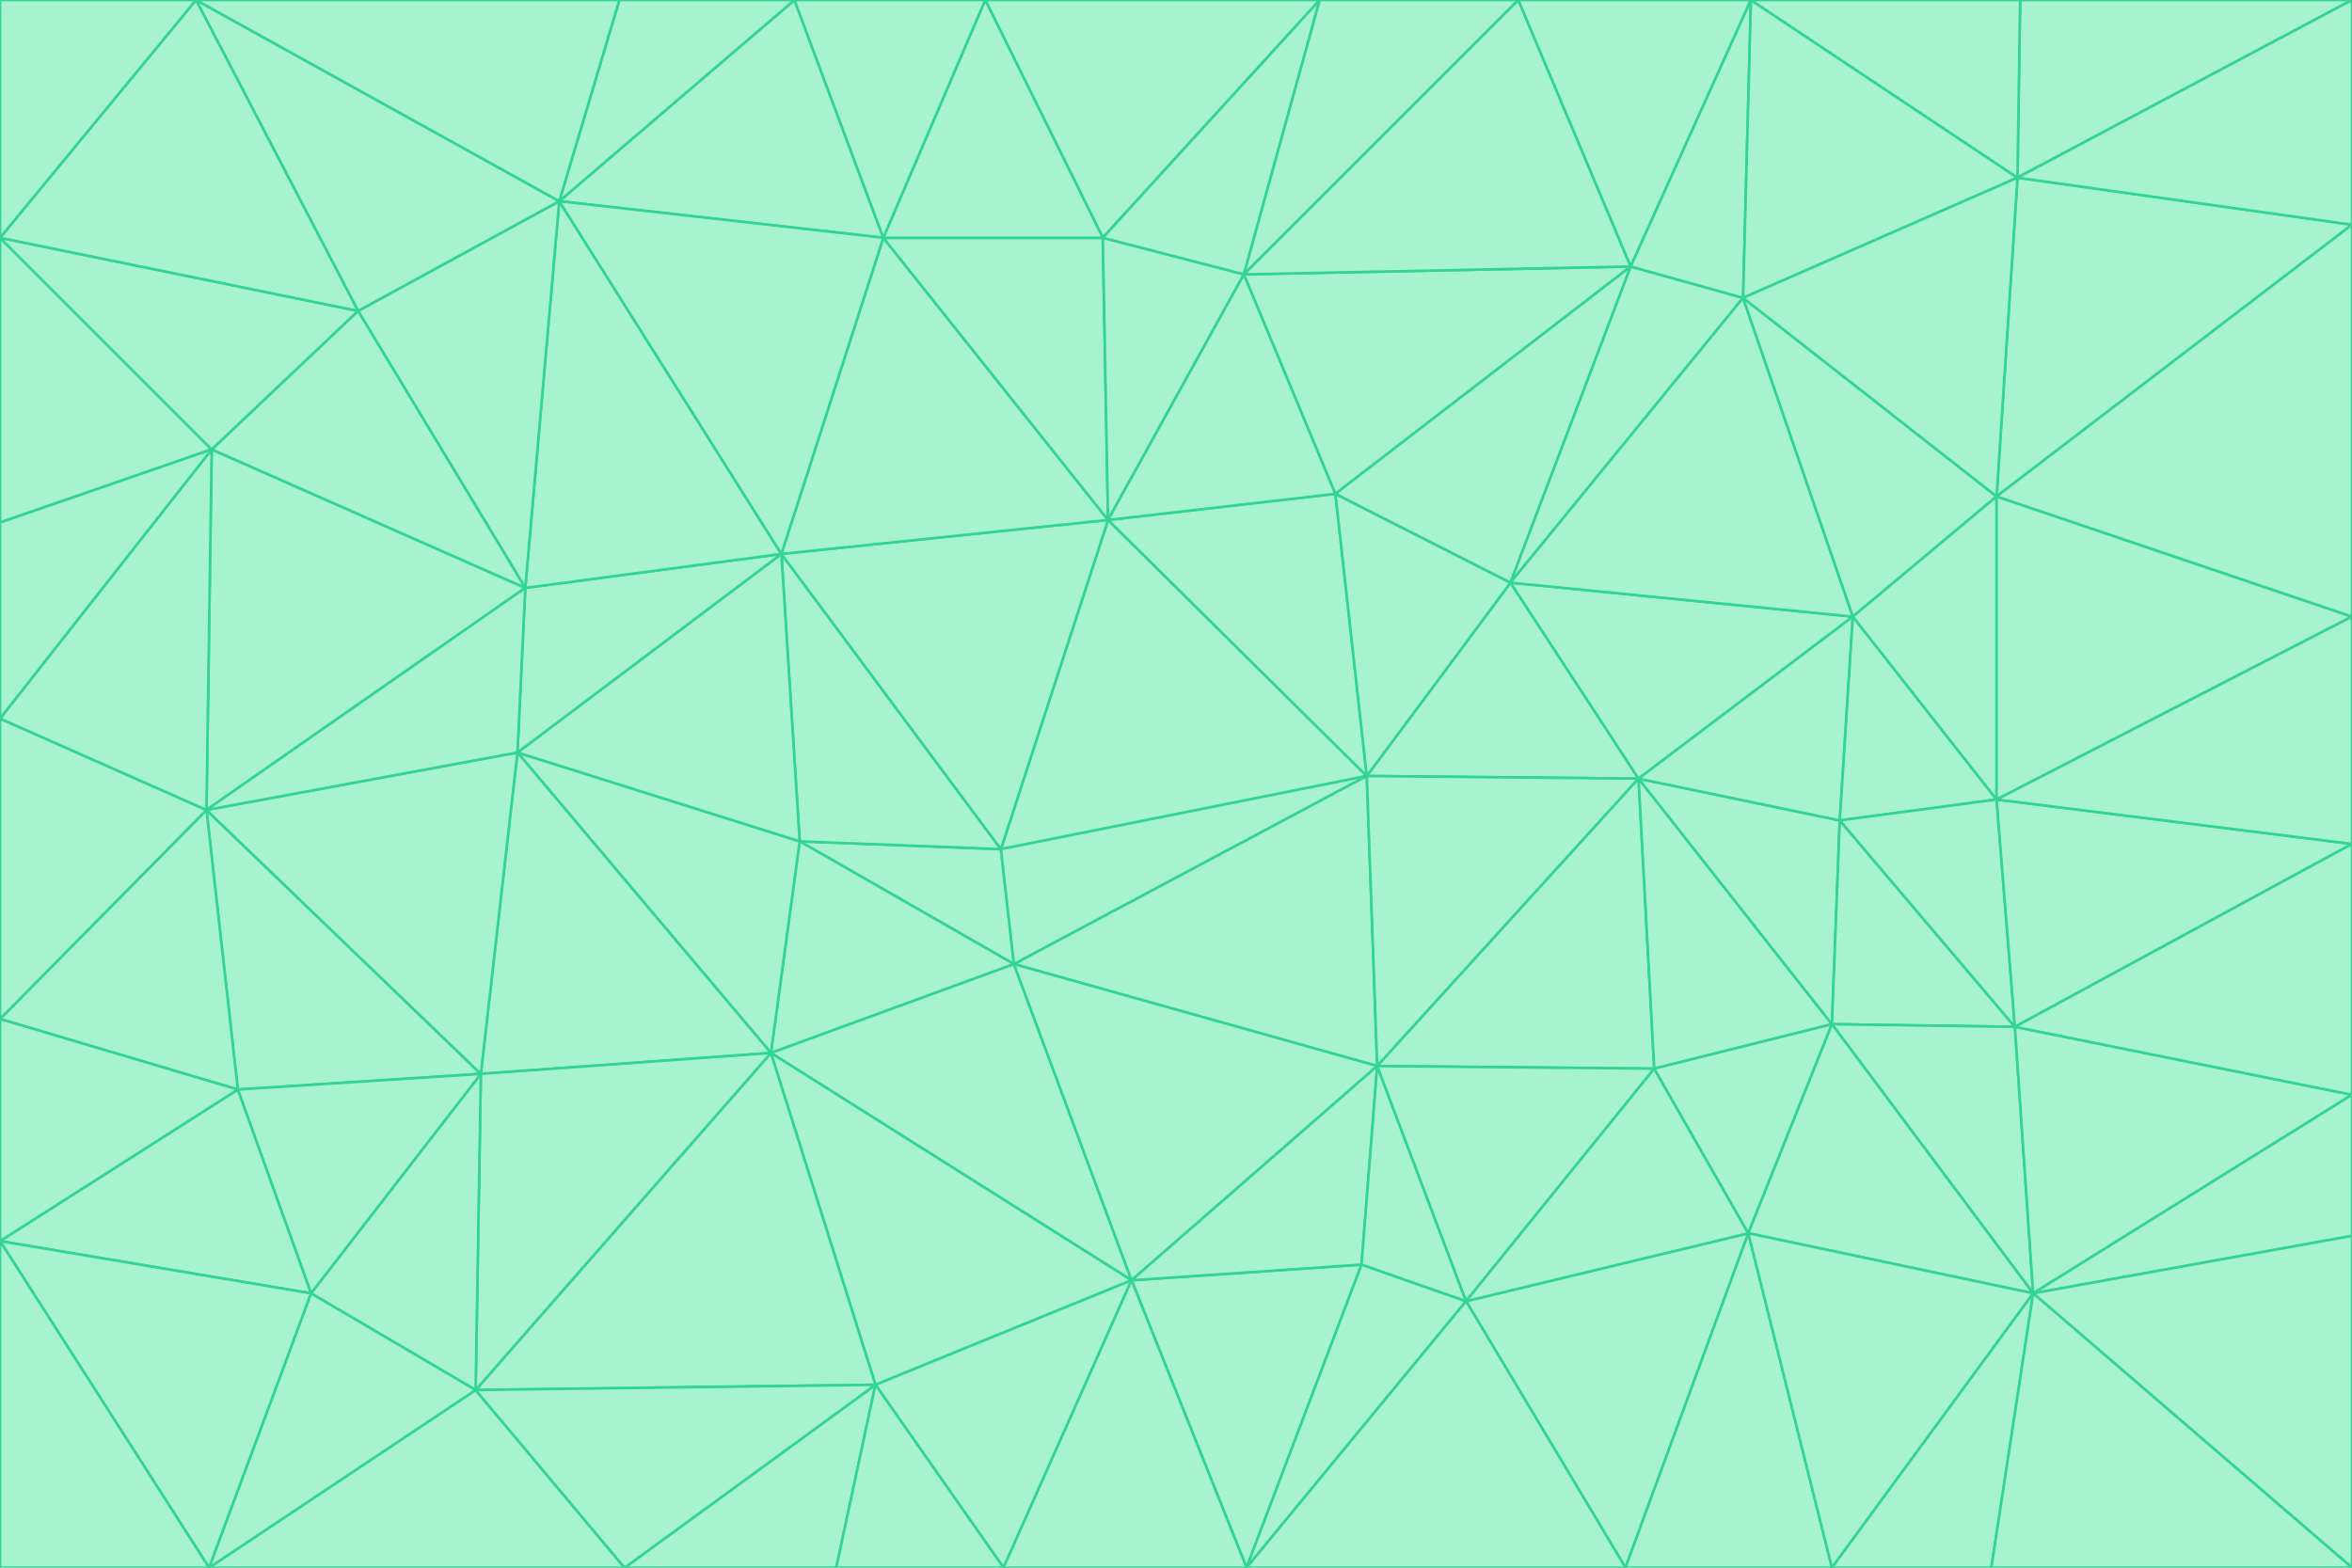 <svg id="visual" viewBox="0 0 900 600" width="900" height="600" xmlns="http://www.w3.org/2000/svg" xmlns:xlink="http://www.w3.org/1999/xlink" version="1.1"><g stroke-width="1" stroke-linejoin="bevel"><path d="M383 325L306 322L388 369Z" fill="#a7f3d0" stroke="#34d399"></path><path d="M306 322L295 403L388 369Z" fill="#a7f3d0" stroke="#34d399"></path><path d="M383 325L299 212L306 322Z" fill="#a7f3d0" stroke="#34d399"></path><path d="M306 322L198 288L295 403Z" fill="#a7f3d0" stroke="#34d399"></path><path d="M299 212L198 288L306 322Z" fill="#a7f3d0" stroke="#34d399"></path><path d="M295 403L433 490L388 369Z" fill="#a7f3d0" stroke="#34d399"></path><path d="M523 297L424 199L383 325Z" fill="#a7f3d0" stroke="#34d399"></path><path d="M198 288L184 411L295 403Z" fill="#a7f3d0" stroke="#34d399"></path><path d="M295 403L335 530L433 490Z" fill="#a7f3d0" stroke="#34d399"></path><path d="M523 297L383 325L388 369Z" fill="#a7f3d0" stroke="#34d399"></path><path d="M383 325L424 199L299 212Z" fill="#a7f3d0" stroke="#34d399"></path><path d="M182 532L335 530L295 403Z" fill="#a7f3d0" stroke="#34d399"></path><path d="M527 408L523 297L388 369Z" fill="#a7f3d0" stroke="#34d399"></path><path d="M299 212L201 225L198 288Z" fill="#a7f3d0" stroke="#34d399"></path><path d="M79 310L91 417L184 411Z" fill="#a7f3d0" stroke="#34d399"></path><path d="M433 490L527 408L388 369Z" fill="#a7f3d0" stroke="#34d399"></path><path d="M477 600L521 484L433 490Z" fill="#a7f3d0" stroke="#34d399"></path><path d="M433 490L521 484L527 408Z" fill="#a7f3d0" stroke="#34d399"></path><path d="M523 297L511 189L424 199Z" fill="#a7f3d0" stroke="#34d399"></path><path d="M424 199L338 91L299 212Z" fill="#a7f3d0" stroke="#34d399"></path><path d="M184 411L182 532L295 403Z" fill="#a7f3d0" stroke="#34d399"></path><path d="M239 600L320 600L335 530Z" fill="#a7f3d0" stroke="#34d399"></path><path d="M335 530L384 600L433 490Z" fill="#a7f3d0" stroke="#34d399"></path><path d="M320 600L384 600L335 530Z" fill="#a7f3d0" stroke="#34d399"></path><path d="M79 310L184 411L198 288Z" fill="#a7f3d0" stroke="#34d399"></path><path d="M184 411L119 495L182 532Z" fill="#a7f3d0" stroke="#34d399"></path><path d="M422 91L338 91L424 199Z" fill="#a7f3d0" stroke="#34d399"></path><path d="M299 212L214 77L201 225Z" fill="#a7f3d0" stroke="#34d399"></path><path d="M477 600L561 498L521 484Z" fill="#a7f3d0" stroke="#34d399"></path><path d="M521 484L561 498L527 408Z" fill="#a7f3d0" stroke="#34d399"></path><path d="M627 298L578 223L523 297Z" fill="#a7f3d0" stroke="#34d399"></path><path d="M523 297L578 223L511 189Z" fill="#a7f3d0" stroke="#34d399"></path><path d="M91 417L119 495L184 411Z" fill="#a7f3d0" stroke="#34d399"></path><path d="M627 298L523 297L527 408Z" fill="#a7f3d0" stroke="#34d399"></path><path d="M476 105L422 91L424 199Z" fill="#a7f3d0" stroke="#34d399"></path><path d="M81 172L79 310L201 225Z" fill="#a7f3d0" stroke="#34d399"></path><path d="M201 225L79 310L198 288Z" fill="#a7f3d0" stroke="#34d399"></path><path d="M80 600L239 600L182 532Z" fill="#a7f3d0" stroke="#34d399"></path><path d="M182 532L239 600L335 530Z" fill="#a7f3d0" stroke="#34d399"></path><path d="M476 105L424 199L511 189Z" fill="#a7f3d0" stroke="#34d399"></path><path d="M624 102L476 105L511 189Z" fill="#a7f3d0" stroke="#34d399"></path><path d="M384 600L477 600L433 490Z" fill="#a7f3d0" stroke="#34d399"></path><path d="M633 409L627 298L527 408Z" fill="#a7f3d0" stroke="#34d399"></path><path d="M561 498L633 409L527 408Z" fill="#a7f3d0" stroke="#34d399"></path><path d="M304 0L214 77L338 91Z" fill="#a7f3d0" stroke="#34d399"></path><path d="M338 91L214 77L299 212Z" fill="#a7f3d0" stroke="#34d399"></path><path d="M214 77L137 119L201 225Z" fill="#a7f3d0" stroke="#34d399"></path><path d="M137 119L81 172L201 225Z" fill="#a7f3d0" stroke="#34d399"></path><path d="M91 417L0 475L119 495Z" fill="#a7f3d0" stroke="#34d399"></path><path d="M79 310L0 390L91 417Z" fill="#a7f3d0" stroke="#34d399"></path><path d="M0 275L0 390L79 310Z" fill="#a7f3d0" stroke="#34d399"></path><path d="M622 600L669 472L561 498Z" fill="#a7f3d0" stroke="#34d399"></path><path d="M561 498L669 472L633 409Z" fill="#a7f3d0" stroke="#34d399"></path><path d="M633 409L701 392L627 298Z" fill="#a7f3d0" stroke="#34d399"></path><path d="M81 172L0 275L79 310Z" fill="#a7f3d0" stroke="#34d399"></path><path d="M505 0L377 0L422 91Z" fill="#a7f3d0" stroke="#34d399"></path><path d="M422 91L377 0L338 91Z" fill="#a7f3d0" stroke="#34d399"></path><path d="M377 0L304 0L338 91Z" fill="#a7f3d0" stroke="#34d399"></path><path d="M214 77L75 0L137 119Z" fill="#a7f3d0" stroke="#34d399"></path><path d="M669 472L701 392L633 409Z" fill="#a7f3d0" stroke="#34d399"></path><path d="M627 298L709 236L578 223Z" fill="#a7f3d0" stroke="#34d399"></path><path d="M119 495L80 600L182 532Z" fill="#a7f3d0" stroke="#34d399"></path><path d="M0 475L80 600L119 495Z" fill="#a7f3d0" stroke="#34d399"></path><path d="M701 392L704 314L627 298Z" fill="#a7f3d0" stroke="#34d399"></path><path d="M578 223L624 102L511 189Z" fill="#a7f3d0" stroke="#34d399"></path><path d="M476 105L505 0L422 91Z" fill="#a7f3d0" stroke="#34d399"></path><path d="M0 390L0 475L91 417Z" fill="#a7f3d0" stroke="#34d399"></path><path d="M304 0L237 0L214 77Z" fill="#a7f3d0" stroke="#34d399"></path><path d="M0 91L0 200L81 172Z" fill="#a7f3d0" stroke="#34d399"></path><path d="M477 600L622 600L561 498Z" fill="#a7f3d0" stroke="#34d399"></path><path d="M771 393L704 314L701 392Z" fill="#a7f3d0" stroke="#34d399"></path><path d="M0 91L81 172L137 119Z" fill="#a7f3d0" stroke="#34d399"></path><path d="M81 172L0 200L0 275Z" fill="#a7f3d0" stroke="#34d399"></path><path d="M667 114L624 102L578 223Z" fill="#a7f3d0" stroke="#34d399"></path><path d="M704 314L709 236L627 298Z" fill="#a7f3d0" stroke="#34d399"></path><path d="M764 306L709 236L704 314Z" fill="#a7f3d0" stroke="#34d399"></path><path d="M581 0L505 0L476 105Z" fill="#a7f3d0" stroke="#34d399"></path><path d="M709 236L667 114L578 223Z" fill="#a7f3d0" stroke="#34d399"></path><path d="M624 102L581 0L476 105Z" fill="#a7f3d0" stroke="#34d399"></path><path d="M771 393L701 392L778 495Z" fill="#a7f3d0" stroke="#34d399"></path><path d="M771 393L764 306L704 314Z" fill="#a7f3d0" stroke="#34d399"></path><path d="M709 236L764 190L667 114Z" fill="#a7f3d0" stroke="#34d399"></path><path d="M0 475L0 600L80 600Z" fill="#a7f3d0" stroke="#34d399"></path><path d="M670 0L581 0L624 102Z" fill="#a7f3d0" stroke="#34d399"></path><path d="M778 495L701 392L669 472Z" fill="#a7f3d0" stroke="#34d399"></path><path d="M75 0L0 91L137 119Z" fill="#a7f3d0" stroke="#34d399"></path><path d="M622 600L701 600L669 472Z" fill="#a7f3d0" stroke="#34d399"></path><path d="M237 0L75 0L214 77Z" fill="#a7f3d0" stroke="#34d399"></path><path d="M764 306L764 190L709 236Z" fill="#a7f3d0" stroke="#34d399"></path><path d="M667 114L670 0L624 102Z" fill="#a7f3d0" stroke="#34d399"></path><path d="M900 236L764 190L764 306Z" fill="#a7f3d0" stroke="#34d399"></path><path d="M701 600L778 495L669 472Z" fill="#a7f3d0" stroke="#34d399"></path><path d="M900 86L772 68L764 190Z" fill="#a7f3d0" stroke="#34d399"></path><path d="M772 68L670 0L667 114Z" fill="#a7f3d0" stroke="#34d399"></path><path d="M701 600L762 600L778 495Z" fill="#a7f3d0" stroke="#34d399"></path><path d="M75 0L0 0L0 91Z" fill="#a7f3d0" stroke="#34d399"></path><path d="M900 323L764 306L771 393Z" fill="#a7f3d0" stroke="#34d399"></path><path d="M764 190L772 68L667 114Z" fill="#a7f3d0" stroke="#34d399"></path><path d="M900 0L773 0L772 68Z" fill="#a7f3d0" stroke="#34d399"></path><path d="M772 68L773 0L670 0Z" fill="#a7f3d0" stroke="#34d399"></path><path d="M900 419L771 393L778 495Z" fill="#a7f3d0" stroke="#34d399"></path><path d="M900 419L900 323L771 393Z" fill="#a7f3d0" stroke="#34d399"></path><path d="M900 473L900 419L778 495Z" fill="#a7f3d0" stroke="#34d399"></path><path d="M900 323L900 236L764 306Z" fill="#a7f3d0" stroke="#34d399"></path><path d="M900 600L900 473L778 495Z" fill="#a7f3d0" stroke="#34d399"></path><path d="M762 600L900 600L778 495Z" fill="#a7f3d0" stroke="#34d399"></path><path d="M900 236L900 86L764 190Z" fill="#a7f3d0" stroke="#34d399"></path><path d="M900 86L900 0L772 68Z" fill="#a7f3d0" stroke="#34d399"></path></g></svg>